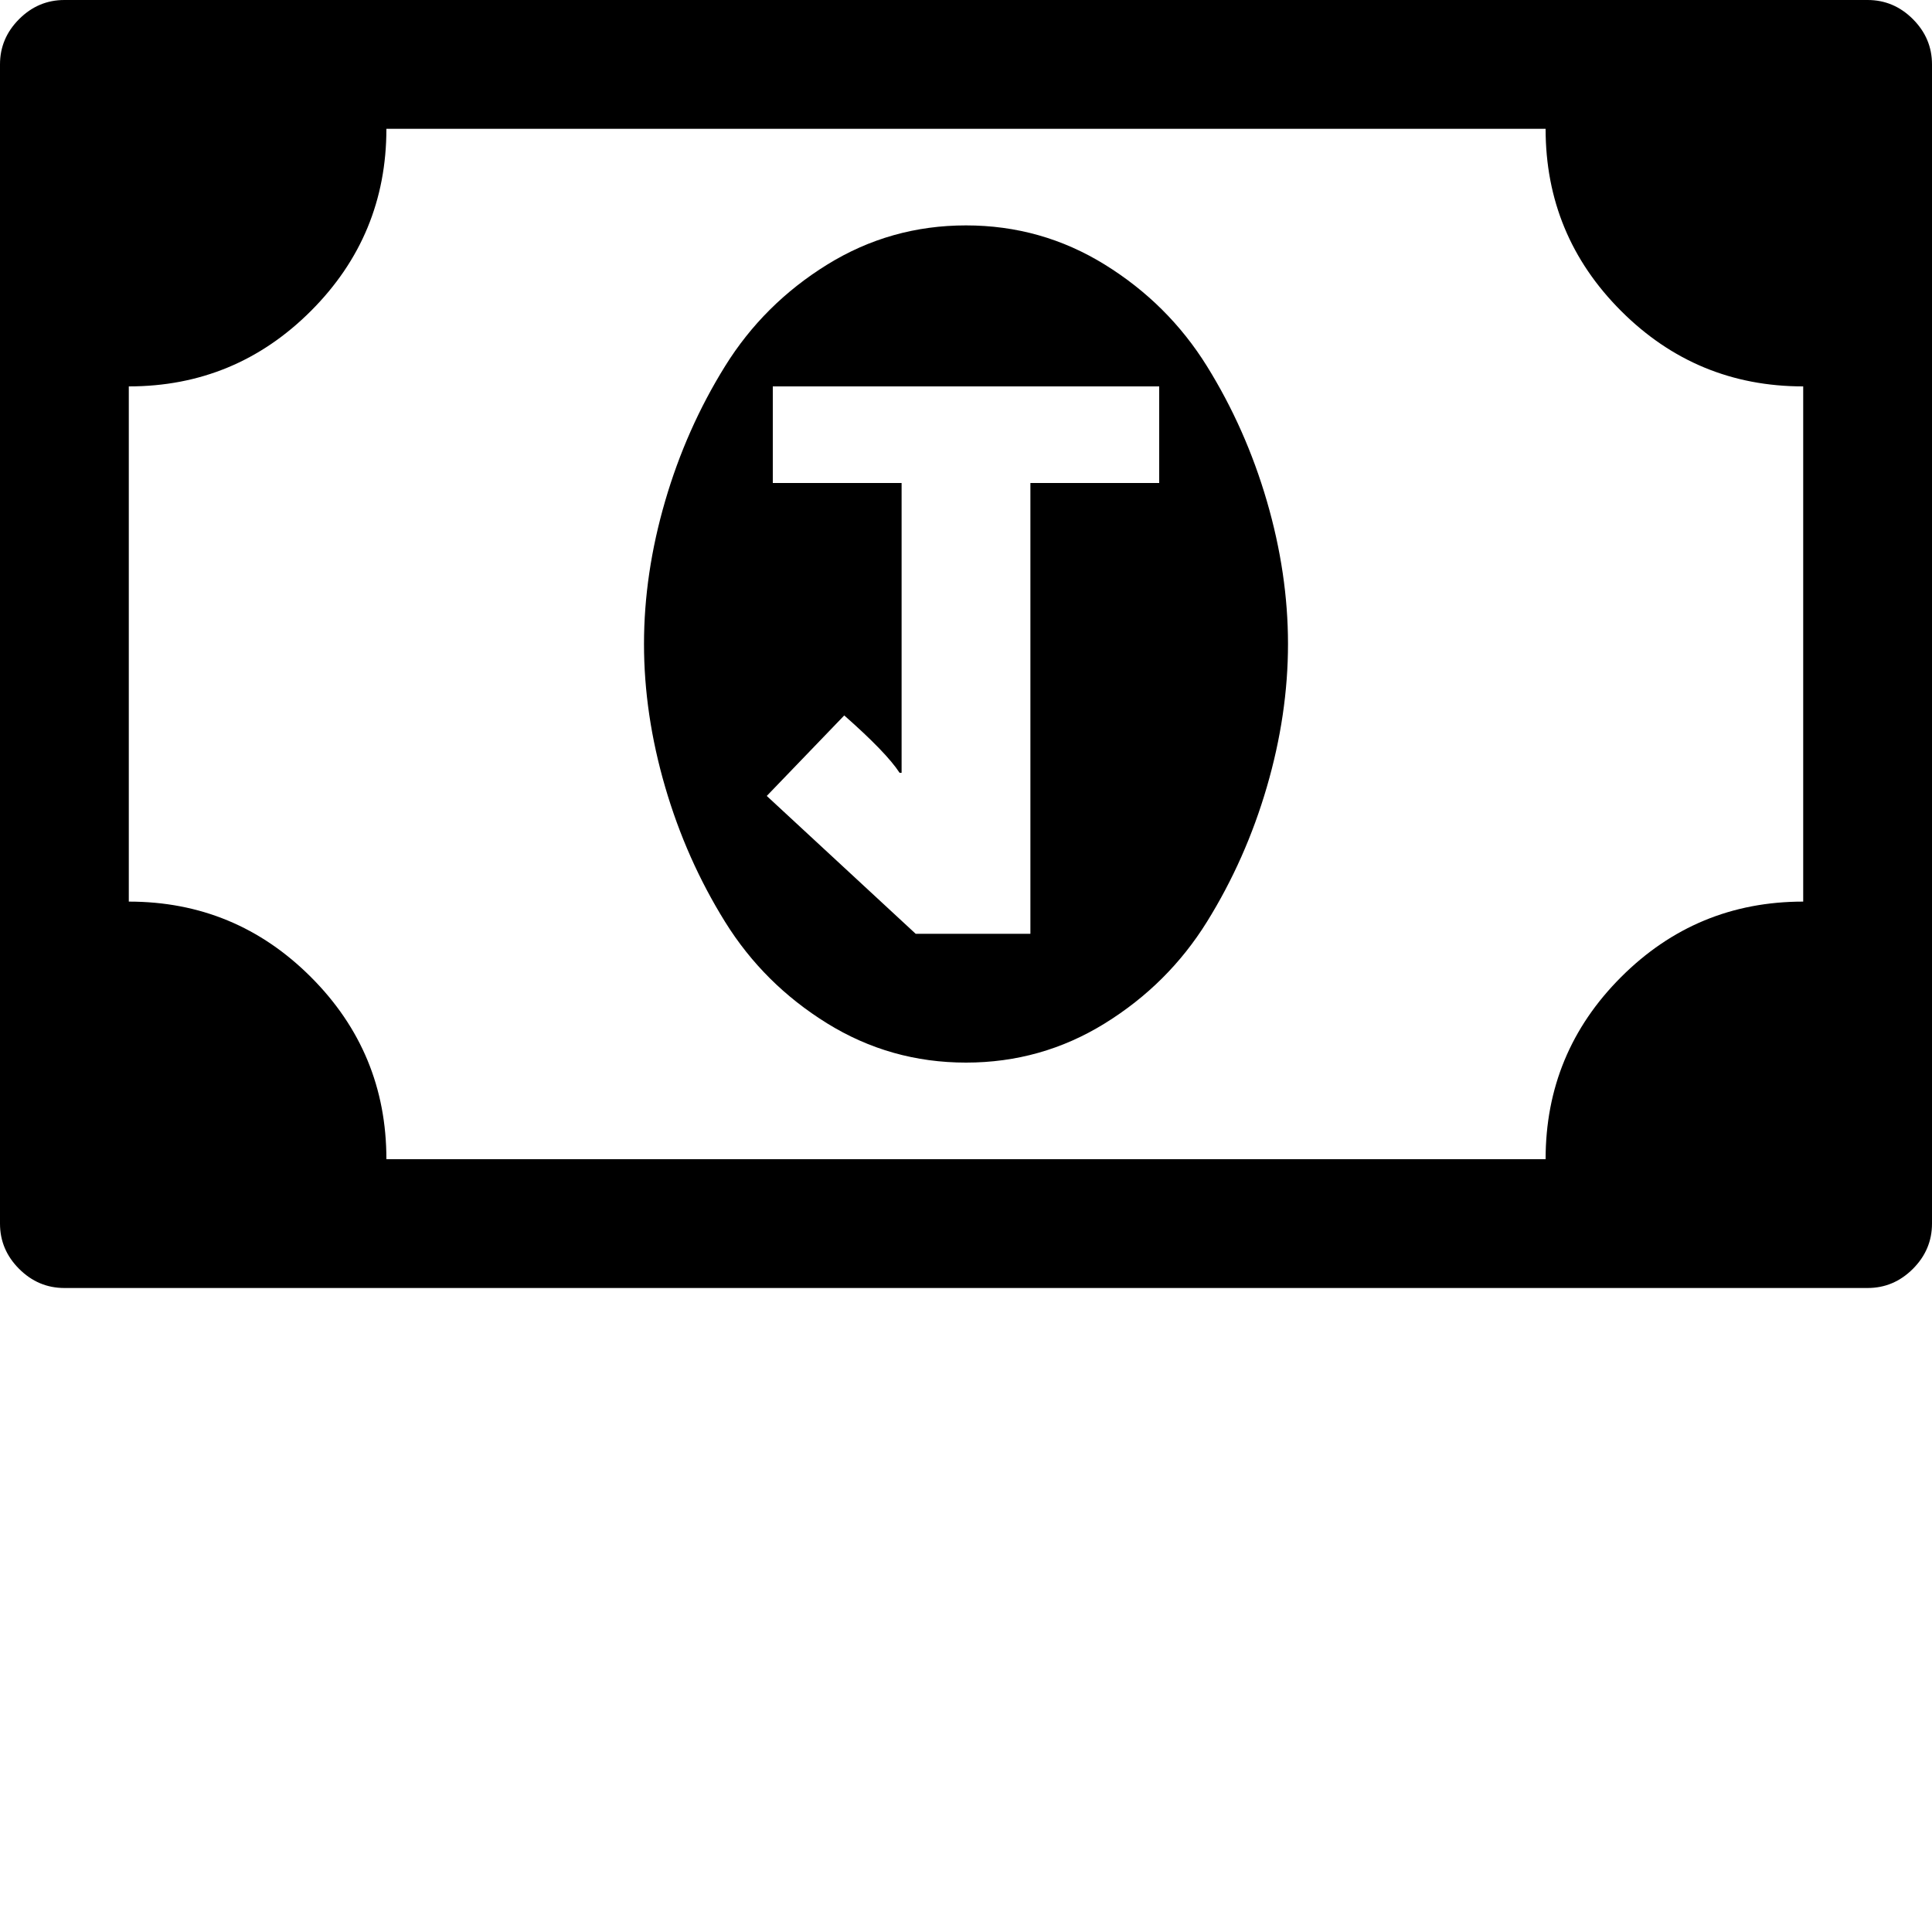 <svg width="128" height="128" viewBox="0 0 1920 1920" xmlns="http://www.w3.org/2000/svg"><path d="M768 384h384v96h-128v448H910L762 791l77-80q42 37 55 57h2V480H768v-96zm512 256q0-70-21-142t-59.5-134T1098 263t-138-39-138 39-101.5 101T661 498t-21 142 21 142 59.5 134T822 1017t138 39 138-39 101.5-101 59.5-134 21-142zm512-256v512q-106 0-181 75t-75 181H384q0-106-75-181t-181-75V384q106 0 181-75t75-181h1152q0 106 75 181t181 75zm128 832V64q0-26-19-45t-45-19H64Q38 0 19 19T0 64v1152q0 26 19 45t45 19h1792q26 0 45-19t19-45z"/></svg>